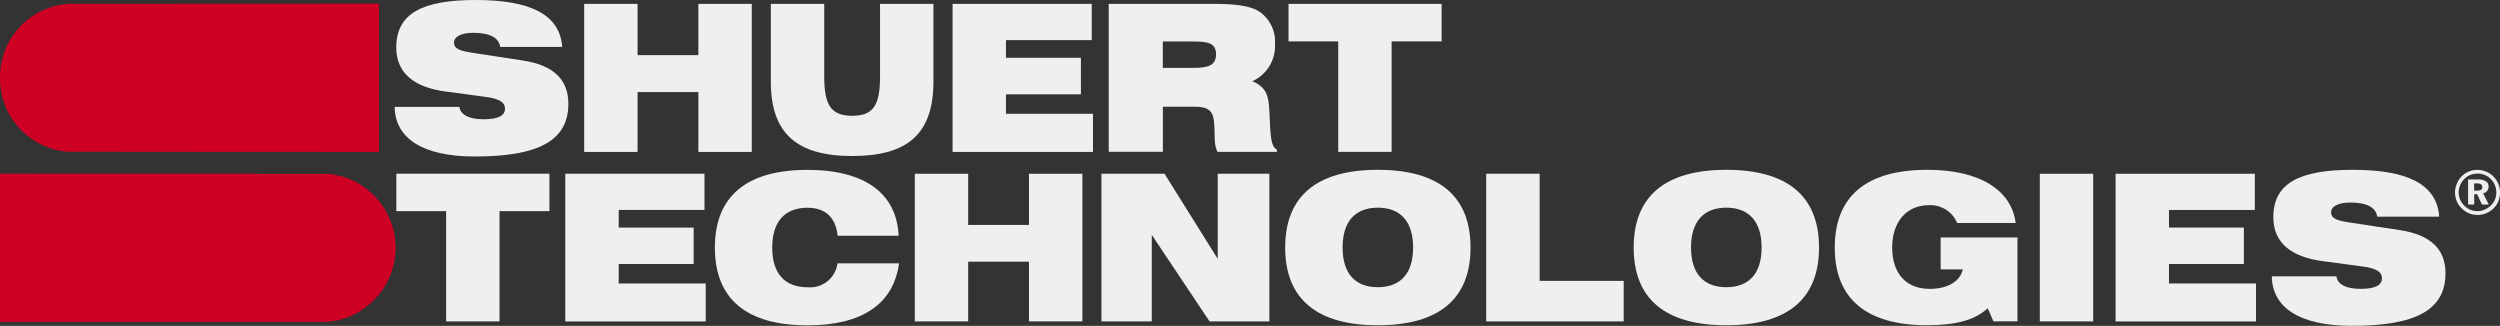<?xml version="1.0" encoding="UTF-8"?>
<svg id="Layer_2" data-name="Layer 2" xmlns="http://www.w3.org/2000/svg" viewBox="0 0 360.55 47">
  <rect x="0" y="0" width="360.55" height="47" fill="#333333" stroke="none"/>
  <defs>
    <style>
      .cls-1 {
        fill: none;
      }

      .cls-2 {
        fill: #efefef;
      }

      .cls-3 {
        fill: #ce0024;
      }
    </style>
  </defs>
  <g id="Layer_1_copy" data-name="Layer 1 copy">
    <path id="Path_4" data-name="Path 4" class="cls-3" d="M0,25.05c.28,0,47.1,.01,47.37,.03,5.89,.57,10.2,5.8,9.63,11.69-.5,5.15-4.61,9.21-9.76,9.64-.22,.01-47,.02-47.23,.02V25.05Z"/>
    <path id="Path_5" data-name="Path 5" class="cls-3" d="M54.66,21.91c-.28,0-44.71-.01-44.98-.03C4.17,21.39-.05,16.75,0,11.22-.05,5.63,4.25,.97,9.82,.55c.22-.01,44.61-.02,44.84-.02V21.91Z"/>
    <path id="Path_6" data-name="Path 6" class="cls-2" d="M66.25,15.4c.14,1.12,1.35,1.8,3.47,1.8s3.11-.5,3.11-1.54c0-.92-.91-1.45-2.75-1.68l-5.75-.77c-4.76-.62-7.18-2.78-7.18-6.36,0-4.87,3.68-6.85,11.44-6.85s12.15,2.01,12.49,6.77h-8.94c-.19-1.33-1.49-2.04-3.88-2.04-1.82,0-2.78,.59-2.78,1.42,0,.95,.96,1.21,2.94,1.51l7.01,1.07c4.38,.68,6.54,2.72,6.54,6.24,0,5.35-4.37,7.6-13.5,7.6-7.53,0-11.49-2.63-11.55-7.16h9.32Z"/>
    <path id="Path_7" data-name="Path 7" class="cls-2" d="M84.25,.56h7.7V7.95h8.77V.56h7.7V21.91h-7.7V13.28h-8.77v8.63h-7.7V.56Z"/>
    <path id="Path_8" data-name="Path 8" class="cls-2" d="M118.87,11c0,4.02,.88,5.7,4.04,5.7s4.01-1.68,4.01-5.7V.56h7.7V11.77c0,7.48-3.65,10.73-11.71,10.73s-11.74-3.31-11.74-10.73V.56h7.7V11Z"/>
    <path id="Path_9" data-name="Path 9" class="cls-2" d="M137.38,.56h20.07V5.79h-12.37v2.55h10.81v5.26h-10.81v2.81h12.55v5.5h-20.25V.56Z"/>
    <path id="Path_10" data-name="Path 10" class="cls-2" d="M181.6,1.66c1.53,1.03,2.4,2.8,2.28,4.64,.14,2.31-1.16,4.46-3.27,5.41,2.12,.94,2.36,2.13,2.47,4.55,.14,3.08,.14,4.82,1.07,5.32v.32h-8.55c-.6-1.03-.33-2.57-.52-4.38-.16-1.6-.88-2.13-2.78-2.13h-4.59v6.5h-7.81V.56h15.12c3.13,0,5.31,.27,6.57,1.1m-9.4,8.13c2.12,0,3.19-.41,3.19-1.95,0-1.63-1.13-1.86-3.38-1.86h-4.3v3.81h4.49Z"/>
    <path id="Path_11" data-name="Path 11" class="cls-2" d="M193,5.97h-7.17V.56h22.08V5.97h-7.21v15.93h-7.7V5.97Z"/>
    <path id="Path_12" data-name="Path 12" class="cls-2" d="M64.34,30.45h-7.18v-5.4h22.08v5.4h-7.2v15.9h-7.7v-15.9Z"/>
    <path id="Path_13" data-name="Path 13" class="cls-2" d="M81.52,25.06h20.08v5.22h-12.37v2.54h10.81v5.25h-10.81v2.81h12.55v5.48h-20.25V25.06Z"/>
    <path id="Path_14" data-name="Path 14" class="cls-2" d="M305.11,25.06h20.08v5.22h-12.38v2.54h10.8v5.25h-10.8v2.81h12.55v5.48h-20.25V25.06Z"/>
    <path id="Path_15" data-name="Path 15" class="cls-2" d="M116.46,29.96c-3.3,0-5.09,2.03-5.09,5.75s1.79,5.72,5.09,5.72c2.13,.2,4.05-1.32,4.32-3.45h8.88c-.8,5.84-5.28,8.94-13.2,8.94-8.85,0-13.36-3.84-13.36-11.21s4.51-11.21,13.36-11.21c8.3,0,12.87,3.42,13.14,9.5h-8.8c-.25-2.62-1.76-4.04-4.35-4.04"/>
    <path id="Path_16" data-name="Path 16" class="cls-2" d="M131.93,25.06h7.7v7.38h8.77v-7.38h7.7v21.29h-7.7v-8.61h-8.77v8.61h-7.7V25.06Z"/>
    <path id="Path_17" data-name="Path 17" class="cls-2" d="M158.85,25.06h9.1l7.67,12.27v-12.27h7.45v21.29h-8.63l-8.33-12.48v12.48h-7.26V25.06Z"/>
    <path id="Path_18" data-name="Path 18" class="cls-2" d="M198.71,24.49c8.86,0,13.37,3.83,13.37,11.21s-4.52,11.21-13.37,11.21-13.36-3.84-13.36-11.21,4.51-11.21,13.36-11.21m0,16.93c3.3,0,5.09-2.01,5.09-5.72s-1.79-5.75-5.09-5.75-5.08,2.03-5.08,5.75,1.79,5.72,5.08,5.72"/>
    <path id="Path_19" data-name="Path 19" class="cls-2" d="M214.35,25.06h7.7v15.45h12.12v5.84h-19.83V25.06Z"/>
    <path id="Path_20" data-name="Path 20" class="cls-2" d="M248.97,24.49c8.85,0,13.37,3.83,13.37,11.21s-4.51,11.21-13.37,11.21-13.36-3.84-13.36-11.21,4.51-11.21,13.36-11.21m0,16.93c3.3,0,5.09-2.01,5.09-5.72s-1.79-5.75-5.09-5.75-5.09,2.03-5.09,5.75,1.79,5.72,5.09,5.72"/>
    <path id="Path_21" data-name="Path 21" class="cls-2" d="M277.97,46.91c-8.85,0-13.36-3.84-13.36-11.21s4.51-11.21,13.36-11.21c7.67,0,12.15,3.01,12.73,7.67h-8.44c-.67-1.63-2.31-2.66-4.07-2.57-3.19,0-5.3,2.36-5.3,6.11s2.01,5.96,5.42,5.96c2.64,0,4.4-1.12,4.76-2.81h-3.19v-4.6h11.08v12.09h-3.47l-.82-1.89c-1.9,1.77-4.73,2.45-8.69,2.45"/>
    <rect id="Rectangle_19" data-name="Rectangle 19" class="cls-2" x="294.18" y="25.06" width="7.7" height="21.29"/>
    <path id="Path_22" data-name="Path 22" class="cls-2" d="M336.96,39.86c.14,1.12,1.35,1.8,3.46,1.8s3.11-.5,3.11-1.54c0-.91-.91-1.45-2.75-1.68l-5.75-.77c-4.75-.62-7.17-2.77-7.17-6.34,0-4.87,3.68-6.84,11.44-6.84s12.15,2,12.48,6.76h-8.93c-.2-1.33-1.49-2.04-3.88-2.04-1.81,0-2.78,.59-2.78,1.42,0,.94,.96,1.21,2.94,1.5l7.01,1.06c4.37,.68,6.55,2.71,6.55,6.22,0,5.34-4.37,7.58-13.5,7.58-7.54,0-11.49-2.63-11.55-7.14h9.32Z"/>
    <path id="Path_23" data-name="Path 23" class="cls-2" d="M357.29,24.5c.88,0,1.73,.35,2.34,.98,.3,.3,.53,.65,.69,1.04,.32,.8,.31,1.7,0,2.5-.16,.39-.41,.75-.71,1.04-.31,.3-.67,.54-1.07,.7-.39,.16-.81,.25-1.24,.24-.43,0-.85-.09-1.25-.25-.4-.17-.76-.42-1.06-.73-.3-.3-.53-.65-.69-1.04-.27-.66-.31-1.4-.12-2.09,.08-.29,.2-.57,.35-.83,.57-.98,1.63-1.58,2.77-1.57m0,.55c-.35,0-.7,.06-1.03,.19-.32,.13-.61,.33-.86,.57-.26,.26-.47,.56-.61,.9-.43,1-.21,2.16,.57,2.93,.25,.26,.55,.47,.89,.61,.66,.28,1.4,.28,2.06,0,.33-.14,.64-.34,.9-.59,.25-.24,.45-.53,.59-.85,.14-.32,.21-.66,.21-1.01,0-.37-.06-.73-.2-1.07-.13-.33-.33-.63-.58-.88-.25-.26-.55-.47-.89-.61-.34-.14-.69-.2-1.06-.2m-1.35,.85h1.42c.4-.03,.81,.06,1.16,.26,.26,.17,.41,.47,.39,.78,0,.22-.07,.44-.21,.61-.15,.18-.36,.3-.58,.35l.81,1.62h-.98l-.69-1.48h-.43v1.48h-.88v-3.61Zm.88,.56v1.05h.43c.2,.01,.39-.03,.57-.12,.12-.09,.19-.23,.18-.38,.01-.16-.06-.31-.19-.41-.18-.1-.39-.15-.6-.13h-.39Z"/>
    <rect id="Rectangle_20" data-name="Rectangle 20" class="cls-1" x="0" width="360.55" height="47"/>
  </g>
</svg>